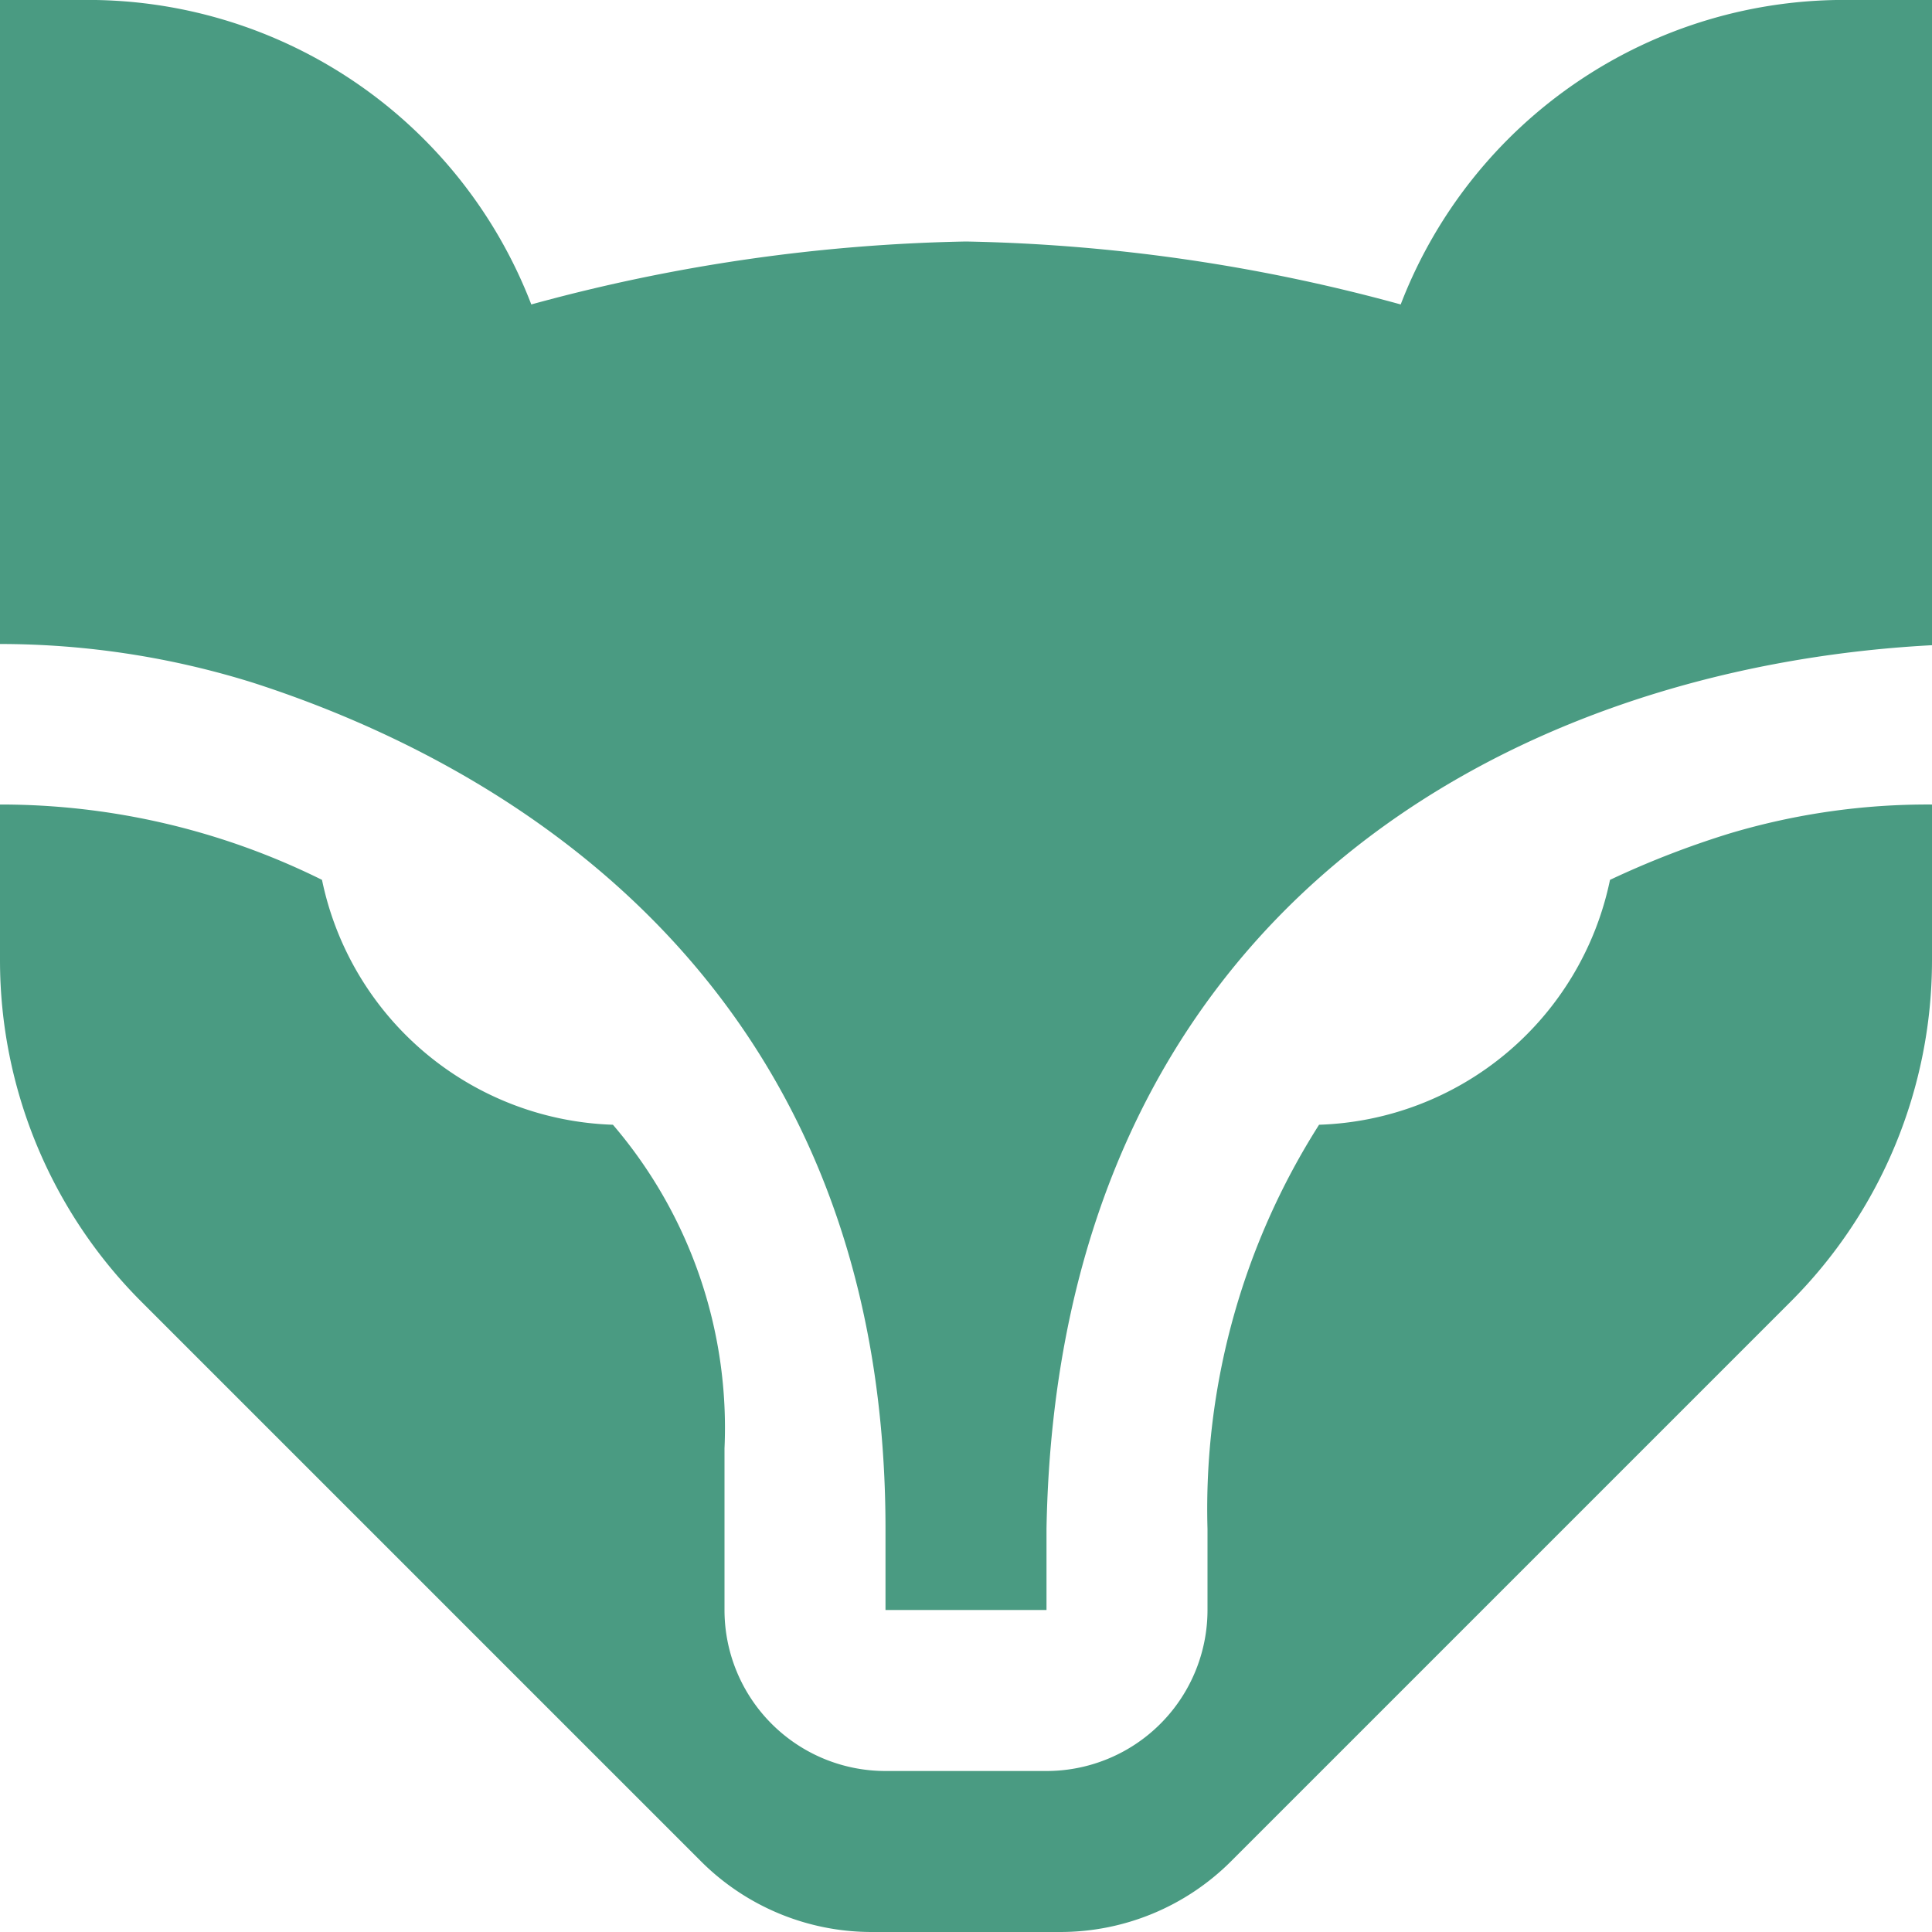 <?xml version="1.0"?>
<svg xmlns="http://www.w3.org/2000/svg" xmlns:xlink="http://www.w3.org/1999/xlink" xmlns:svgjs="http://svgjs.com/svgjs" version="1.1" width="512" height="512" x="0" y="0" viewBox="0 0 24 24" style="enable-background:new 0 0 512 512" xml:space="preserve"><g><path xmlns="http://www.w3.org/2000/svg" d="M24,0V8.015c-5.189.275-10.863,3.271-11,10.978V20H11l0-1,0-.007C11,12.026,6.034,9.412,3.14,8.48A10.536,10.536,0,0,0,0,8V0H1A5.9,5.9,0,0,1,6.6,3.782,21.876,21.876,0,0,1,12,3a21.868,21.868,0,0,1,5.4.782A5.9,5.9,0,0,1,23,0ZM21.491,10.352A11.258,11.258,0,0,0,20,10.93a3.817,3.817,0,0,1-3.614,3.042A8.89,8.89,0,0,0,15,18.993V20a2,2,0,0,1-2,2H11a2,2,0,0,1-2-2V17.993a5.786,5.786,0,0,0-1.386-4.021A3.817,3.817,0,0,1,4,10.93a8.974,8.974,0,0,0-4-.936v1.935a6,6,0,0,0,1.757,4.242l6.95,6.95A3,3,0,0,0,10.829,24h2.343a3,3,0,0,0,2.12-.878l6.95-6.95A6,6,0,0,0,24,11.928V9.994A8.581,8.581,0,0,0,21.491,10.352Z" fill="#4a9b82" data-original="#000000"/></g></svg>
